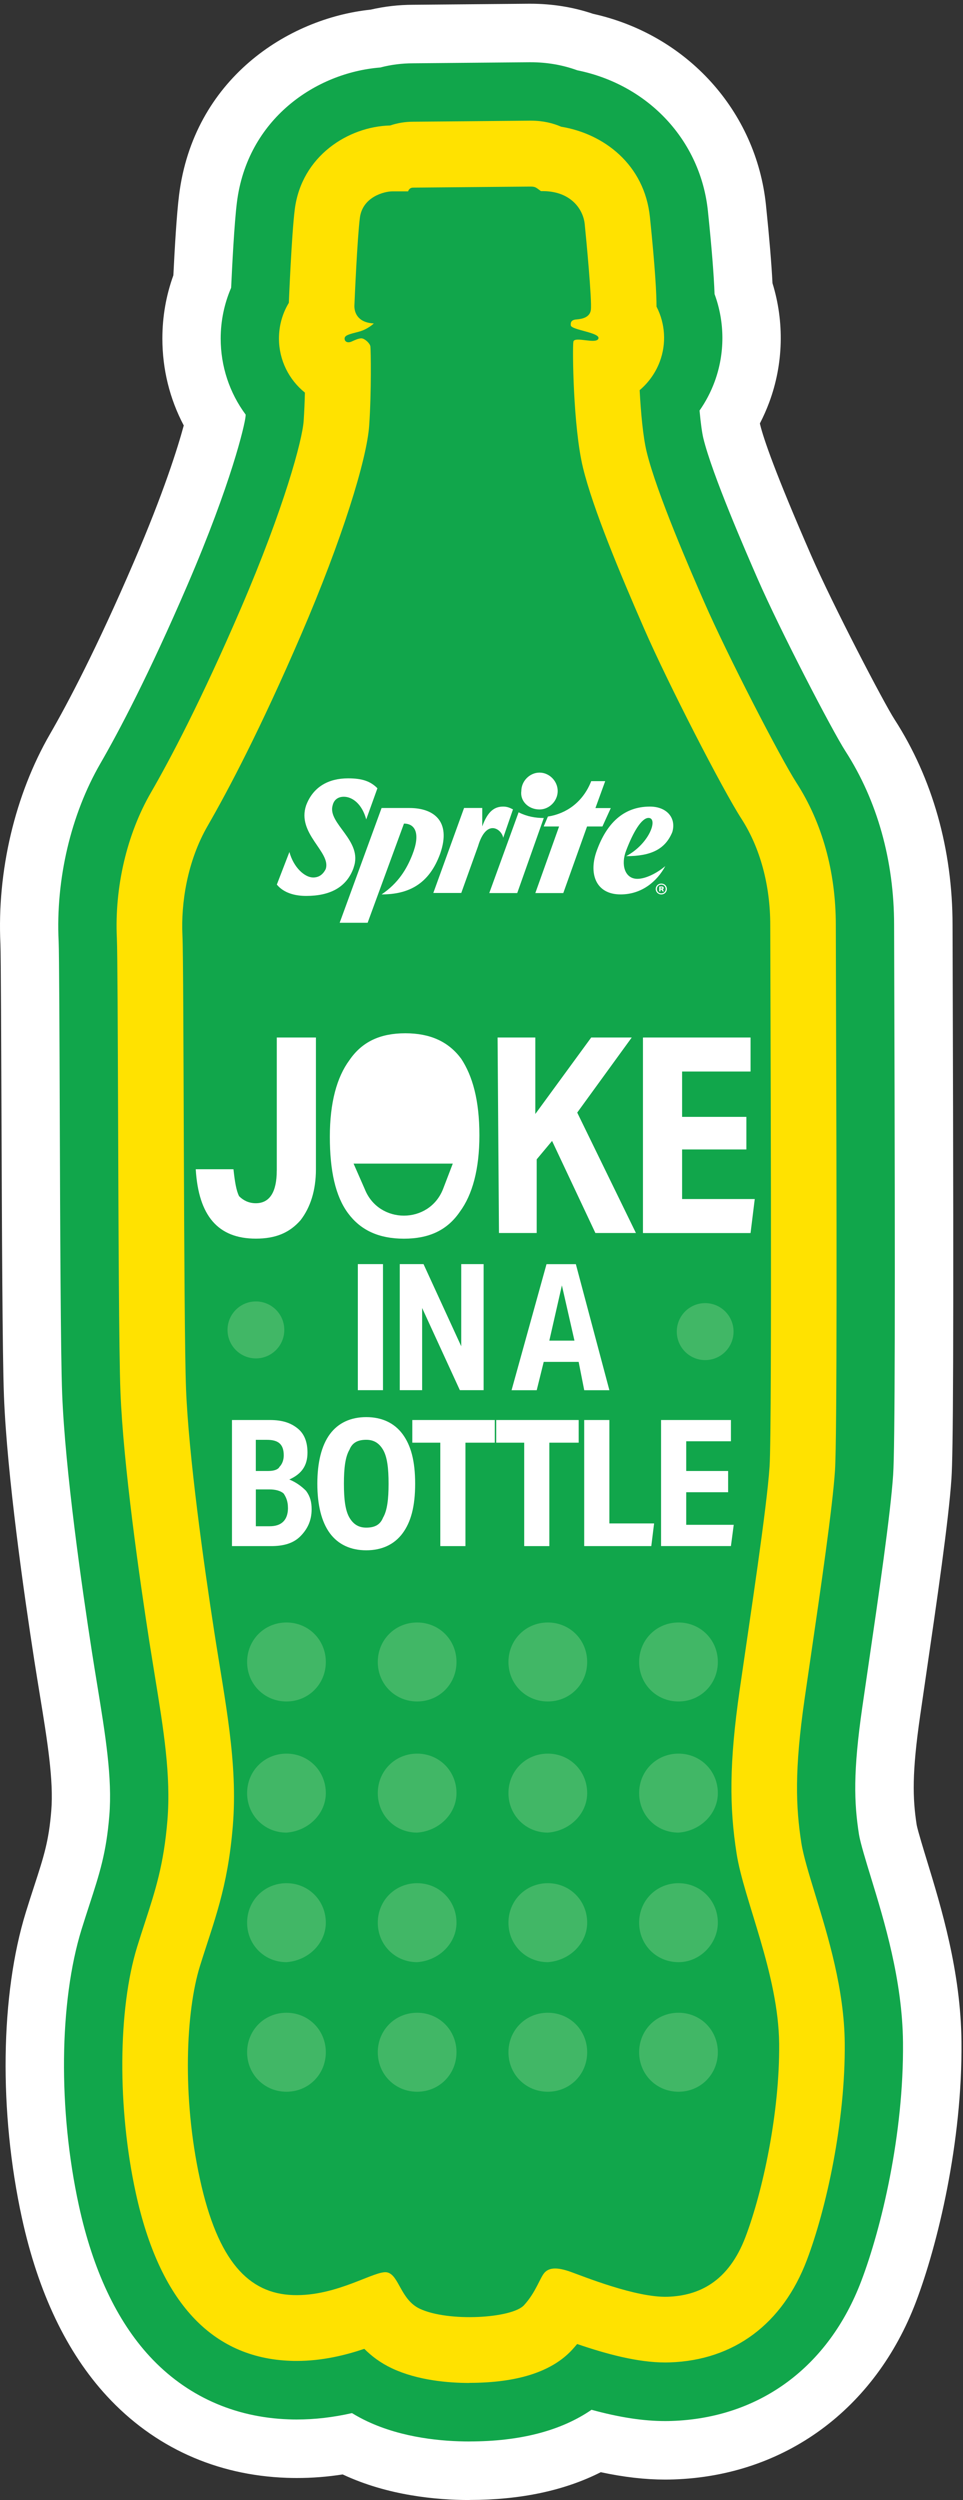 <svg  viewBox="0 0 116 301" fill="none" xmlns="http://www.w3.org/2000/svg">
<rect x="0" y="0" width="116" height="301" fill="#333333" stroke="none"/>
<path d="M56.558 301C52.586 301 46.712 300.467 41.278 297.918C39.417 298.209 37.591 298.349 35.743 298.349C35.348 298.349 34.948 298.341 34.549 298.327C26.033 298.028 18.545 294.629 12.882 288.491C8.049 283.257 4.604 276.04 2.641 267.045C-0.142 254.277 0.038 240.161 3.12 230.207C3.449 229.137 3.778 228.124 4.103 227.129C5.284 223.505 5.877 221.683 6.175 218.024C6.478 214.343 5.697 209.557 4.792 204.019C4.573 202.671 4.349 201.298 4.13 199.897C2.927 192.135 0.851 177.681 0.477 168.096C0.289 163.239 0.232 147.728 0.179 134.044C0.153 126.907 0.109 114.962 0.052 113.663C-0.37 104.897 1.803 95.682 6.021 88.382C8.142 84.71 11.622 78.132 16.135 67.636C19.726 59.297 21.411 53.899 22.135 51.227C20.441 48.021 19.559 44.459 19.559 40.757C19.559 38.137 20.002 35.583 20.884 33.148C21.047 29.824 21.279 25.818 21.569 23.497C23.307 9.558 34.623 2.214 44.64 1.162C46.317 0.774 48.038 0.576 49.767 0.576C50.202 0.576 59.855 0.488 63.7 0.449H63.871C66.518 0.449 69.051 0.858 71.439 1.664C82.755 4.173 91.099 13.371 92.267 24.704C92.675 28.64 92.93 31.731 93.052 34.099C94.497 38.78 94.369 43.825 92.662 48.431C92.337 49.303 91.96 50.157 91.534 50.98C91.551 51.064 91.56 51.103 91.56 51.108C91.973 52.812 93.377 56.933 97.692 66.826C100.33 72.871 106.471 84.635 107.749 86.612C112.323 93.701 114.741 102.264 114.741 111.374C114.741 112.188 114.75 114.495 114.759 117.784C114.904 163.697 114.803 175.065 114.609 178.007C114.28 183.026 112.827 192.937 111.55 201.681C111.295 203.411 111.058 205.044 110.839 206.563C109.842 213.454 109.926 216.514 110.422 219.732C110.562 220.441 111.295 222.841 111.651 223.999C113.372 229.63 115.733 237.339 115.817 245.828C115.935 257.958 112.941 270.273 110.338 277.132C105.422 290.085 94.505 298.081 81.144 298.521C80.81 298.53 80.485 298.539 80.152 298.539C77.724 298.539 75.156 298.248 72.369 297.649C67.984 299.868 62.686 300.991 56.571 300.991L56.558 301Z" fill="white"/>
<path d="M56.559 293.951C53.297 293.951 48.517 293.533 44.255 291.534C43.618 291.235 42.999 290.9 42.398 290.535C40.12 291.05 37.921 291.305 35.743 291.305C35.423 291.305 35.107 291.301 34.782 291.287C28.185 291.058 22.399 288.434 18.032 283.706C14.059 279.404 11.188 273.293 9.499 265.54C6.997 254.07 7.124 241.02 9.823 232.294C10.144 231.259 10.464 230.277 10.776 229.317C11.996 225.566 12.804 223.087 13.168 218.601C13.541 214.057 12.694 208.879 11.715 202.883C11.496 201.549 11.276 200.197 11.061 198.814C9.88 191.202 7.848 177.056 7.488 167.823C7.304 163.094 7.247 147.649 7.198 134.018C7.168 125.397 7.128 114.685 7.062 113.324C6.702 105.875 8.537 98.069 12.093 91.918C14.309 88.083 17.926 81.241 22.579 70.432C27.891 58.095 29.466 51.209 29.576 50.166C29.581 50.086 29.585 50.007 29.594 49.923C27.649 47.299 26.583 44.112 26.583 40.761C26.583 38.643 27.013 36.565 27.842 34.65C27.961 32.065 28.22 26.905 28.536 24.374C29.782 14.37 37.991 8.752 45.804 8.127C47.09 7.788 48.42 7.621 49.759 7.621C50.233 7.621 60.101 7.528 63.758 7.493H63.894C65.886 7.493 67.769 7.819 69.534 8.462C78.116 10.201 84.397 16.928 85.275 25.426C85.727 29.794 85.99 33.083 86.074 35.407C87.325 38.797 87.338 42.562 86.074 45.978C85.622 47.202 85.011 48.365 84.265 49.43C84.415 51.081 84.586 52.195 84.722 52.759C85.78 57.118 89.893 66.549 91.245 69.648C93.953 75.861 100.243 87.964 101.837 90.438C105.673 96.387 107.701 103.625 107.701 111.374C107.701 112.193 107.71 114.509 107.719 117.806C107.841 156.926 107.802 174.233 107.587 177.544C107.275 182.286 105.844 192.047 104.584 200.659C104.33 202.394 104.088 204.036 103.869 205.555C102.75 213.313 102.873 217.038 103.469 220.855C103.623 221.837 104.339 224.184 104.918 226.064C106.516 231.281 108.702 238.427 108.772 245.898C108.882 257.046 106.138 268.34 103.75 274.627C99.817 284.991 91.486 291.133 80.89 291.481C80.635 291.49 80.385 291.494 80.13 291.494C77.51 291.494 74.63 291.058 71.255 290.134C67.572 292.665 62.642 293.947 56.545 293.947L56.559 293.951Z" fill="#11A64B"/>
<path d="M56.555 286.905C54.009 286.905 50.318 286.601 47.223 285.148C45.84 284.501 44.747 283.664 43.883 282.797C41.661 283.545 38.856 284.254 35.74 284.254C35.498 284.254 35.257 284.254 35.016 284.241C25.486 283.906 19.209 277.108 16.356 264.028C14.13 253.822 14.2 241.903 16.527 234.374C16.834 233.375 17.146 232.424 17.449 231.495C18.726 227.576 19.731 224.477 20.166 219.171C20.609 213.769 19.701 208.195 18.647 201.741C18.432 200.428 18.217 199.09 18.002 197.73C16.843 190.267 14.85 176.424 14.508 167.544C14.328 162.938 14.271 147.555 14.223 133.976C14.187 124.4 14.152 114.494 14.078 112.979C13.784 106.846 15.272 100.457 18.169 95.443C20.482 91.445 24.239 84.339 29.028 73.217C34.234 61.118 36.425 52.968 36.578 50.675C36.653 49.565 36.701 48.385 36.728 47.271C34.822 45.734 33.602 43.383 33.602 40.755C33.602 39.196 34.024 37.73 34.792 36.462C34.801 36.237 35.125 28.282 35.503 25.239C36.311 18.771 41.973 15.227 46.999 15.108C47.868 14.813 48.794 14.655 49.76 14.655C50.287 14.655 60.413 14.562 63.828 14.527H63.938C65.431 14.527 66.638 14.84 67.599 15.258C72.735 16.099 77.634 19.802 78.288 26.142C78.937 32.46 79.082 35.441 79.082 36.92C79.087 36.933 79.095 36.942 79.1 36.955C80.14 38.985 80.28 41.376 79.486 43.511C79.038 44.726 78.231 45.981 77.05 46.976C77.19 49.618 77.454 52.599 77.897 54.413C79.1 59.37 83.252 68.885 84.815 72.464C87.589 78.822 94.007 91.251 95.942 94.249C99.041 99.053 100.679 104.97 100.679 111.359C100.679 112.178 100.687 114.503 100.696 117.818C100.784 144.931 100.837 173.17 100.578 177.067C100.284 181.531 98.874 191.16 97.632 199.654C97.382 201.362 97.141 203.009 96.921 204.532C95.679 213.131 95.855 217.564 96.535 221.936C96.767 223.416 97.465 225.701 98.207 228.122C99.761 233.194 101.693 239.508 101.754 245.958C101.846 255.473 99.528 265.947 97.193 272.111C94.274 279.803 88.405 284.179 80.667 284.43C80.491 284.435 80.316 284.439 80.136 284.439C76.826 284.439 73.06 283.427 69.522 282.216C69.337 282.44 69.135 282.669 68.929 282.898C66.493 285.549 62.332 286.892 56.555 286.892V286.905Z" fill="#FFE200"/>
<path d="M49.766 22.59C49.265 22.59 49.16 23.039 49.16 23.039H47.268C46.294 23.039 43.664 23.699 43.348 26.231C43.032 28.762 42.716 36.093 42.69 36.78C42.663 37.467 42.953 38.836 45.029 38.942C45.029 38.942 44.318 39.655 43.19 39.946C42.062 40.236 41.509 40.368 41.509 40.764C41.509 41.161 41.904 41.319 42.325 41.134C42.747 40.949 43.168 40.738 43.537 40.738C43.906 40.738 44.564 41.319 44.617 41.715C44.669 42.112 44.753 47.122 44.472 51.226C44.191 55.329 41.189 64.993 36.29 76.37C31.391 87.747 27.489 95.144 25.013 99.432C22.538 103.721 21.791 108.758 21.976 112.61C22.16 116.463 22.099 159.289 22.41 167.245C22.722 175.201 24.517 188.132 25.817 196.519C27.116 204.907 28.665 212.246 28.046 219.828C27.427 227.41 25.755 231.328 24.078 236.735C22.401 242.142 21.91 252.4 24.078 262.342C26.247 272.284 29.965 276.141 35.294 276.325C40.622 276.51 45.209 273.279 46.636 273.591C48.063 273.904 48.243 276.88 50.569 277.972C54.019 279.588 61.661 279.13 63.119 277.545C64.576 275.96 65.05 274.195 65.616 273.6C66.183 273.006 67.126 272.953 68.733 273.525C70.339 274.098 76.625 276.651 80.409 276.528C84.193 276.405 87.757 274.718 89.807 269.307C91.857 263.896 93.933 254.426 93.854 246.056C93.775 237.686 89.601 228.735 88.731 223.183C87.862 217.631 87.823 212.286 89.105 203.419C90.386 194.551 92.37 181.581 92.7 176.566C93.029 171.551 92.783 116.15 92.783 111.382C92.783 106.613 91.585 102.1 89.311 98.578C87.037 95.056 80.47 82.292 77.578 75.661C74.685 69.031 71.424 61.242 70.225 56.311C69.027 51.38 68.944 41.847 69.067 41.143C69.189 40.439 71.814 41.495 72.082 40.769C72.35 40.042 68.816 39.734 68.755 39.175C68.693 38.616 69.044 38.51 69.334 38.471C69.624 38.431 71.029 38.431 71.173 37.308C71.318 36.185 70.616 28.771 70.432 26.97C70.247 25.17 68.715 22.928 65.164 23.012C64.624 22.647 64.558 22.457 63.909 22.462C60.691 22.493 50.183 22.59 49.766 22.59Z" fill="#11A64B"/>
<path d="M60.616 100.863L61.792 97.451C61.454 97.279 61.121 97.112 60.616 97.112C59.606 97.112 58.764 97.622 58.092 99.498V97.279H55.901L52.197 107.511H55.563L57.583 101.884C58.592 98.472 60.445 99.837 60.611 100.863" fill="white"/>
<path d="M42.596 104.451C43.772 101.21 39.396 99.163 40.072 96.948C40.239 96.266 40.743 95.927 41.419 95.927C42.429 95.927 43.61 96.781 44.114 98.657L45.462 94.906C44.619 94.051 43.61 93.712 41.928 93.712C39.571 93.712 37.719 94.734 36.88 96.953C35.704 100.365 39.909 102.58 39.238 104.627C38.9 105.31 38.395 105.649 37.723 105.649C36.714 105.649 35.366 104.455 34.861 102.58L33.347 106.503C34.19 107.524 35.537 107.868 36.88 107.868C39.742 107.868 41.762 106.846 42.604 104.455" fill="white"/>
<path d="M49.331 97.283H45.965L40.917 111.099H44.283L48.66 99.159C50.008 99.159 50.679 100.352 49.669 102.91C48.998 104.614 47.988 106.322 45.965 107.687C49.165 107.687 51.689 106.494 53.036 102.742C54.384 98.82 52.193 97.283 49.331 97.283Z" fill="white"/>
<path d="M64.988 97.459C66.164 97.459 67.178 96.437 67.178 95.24C67.178 94.042 66.168 93.021 64.988 93.021C63.807 93.021 62.797 94.042 62.797 95.24C62.63 96.433 63.64 97.459 64.988 97.459Z" fill="white"/>
<path d="M78.288 97.112C75.088 97.112 73.069 99.159 71.893 102.399C70.883 105.129 71.726 107.687 74.755 107.687C77.279 107.687 79.131 106.15 80.141 104.275C79.131 105.129 77.784 105.811 76.774 105.811C75.26 105.811 74.755 104.108 75.426 102.399C76.269 100.18 77.279 98.476 78.121 98.476C79.298 98.476 78.288 101.545 75.426 103.082C78.455 103.082 80.141 102.228 80.984 100.18C81.488 98.476 80.312 97.112 78.288 97.112Z" fill="white"/>
<path d="M73.576 97.291H71.723L72.9 94.05H71.218C70.209 96.608 68.19 97.973 65.999 98.312L65.495 99.505H67.347L64.485 107.523H67.852L70.714 99.505H72.566L73.576 97.286V97.291Z" fill="white"/>
<path d="M62.469 97.803L58.936 107.525H62.303L65.502 98.486C64.493 98.486 63.483 98.314 62.474 97.803H62.469Z" fill="white"/>
<path d="M33.341 140.945V124.915H38.055V140.774C38.055 143.332 37.384 145.379 36.203 146.911C34.855 148.448 33.174 149.13 30.817 149.13C26.274 149.13 23.917 146.401 23.579 140.774H28.122C28.289 142.31 28.46 143.332 28.793 144.014C29.298 144.525 29.97 144.868 30.813 144.868C32.494 144.868 33.337 143.504 33.337 140.945" fill="white"/>
<path d="M59.938 124.915H64.482V134.125L71.215 124.915H76.096L69.53 133.954L76.601 148.452H71.72L66.501 137.366L64.648 139.585V148.452H60.105L59.938 124.915Z" fill="white"/>
<path d="M77.615 124.915H90.41V129.009H82.163V134.469H89.906V138.392H82.163V144.362H90.915L90.41 148.457H77.448V124.919H77.615V124.915Z" fill="white"/>
<path d="M55.556 127.474C54.042 125.427 51.852 124.405 48.823 124.405C45.794 124.405 43.604 125.427 42.089 127.646C40.575 129.693 39.732 132.762 39.732 136.857C39.732 140.951 40.404 144.02 41.922 146.067C43.437 148.115 45.627 149.136 48.656 149.136C51.685 149.136 53.875 148.115 55.39 145.896C56.904 143.848 57.747 140.78 57.747 136.685C57.747 132.423 56.904 129.522 55.556 127.474ZM53.366 143.166C51.685 147.428 45.623 147.428 43.937 143.166L42.59 140.097H54.542L53.366 143.166Z" fill="white"/>
<path d="M46.133 152.198H43.104V167.375H46.133V152.198Z" fill="white"/>
<path d="M48.154 152.198H51.016L55.559 162.091V152.198H58.255V167.375H55.393L50.849 157.481V167.375H48.154V152.198Z" fill="white"/>
<path d="M69.703 163.968H65.494L64.651 167.38H61.622L65.832 152.203H69.365L73.404 167.38H70.375L69.703 163.968ZM67.684 154.757L66.17 161.41H69.198L67.684 154.757Z" fill="white"/>
<path d="M27.952 170.968H32.495C34.009 170.968 35.019 171.307 35.862 171.989C36.704 172.672 37.038 173.693 37.038 174.891C37.038 176.427 36.366 177.449 34.848 178.131C35.69 178.47 36.362 178.985 36.867 179.496C37.372 180.178 37.538 180.861 37.538 181.715C37.538 183.08 37.034 184.101 36.191 184.956C35.348 185.81 34.172 186.149 32.657 186.149H27.943V170.972L27.952 170.968ZM32.161 173.354H30.814V177.105H32.328C33 177.105 33.504 176.934 33.676 176.594C34.014 176.255 34.18 175.74 34.18 175.23C34.18 173.865 33.509 173.354 32.161 173.354ZM34.685 181.539C34.685 180.856 34.518 180.346 34.18 179.835C33.842 179.496 33.171 179.324 32.499 179.324H30.818V183.758H32.499C33.847 183.758 34.69 183.075 34.69 181.539" fill="white"/>
<path d="M38.226 178.637C38.226 176.079 38.73 174.031 39.74 172.666C40.75 171.302 42.264 170.619 44.116 170.619C45.969 170.619 47.483 171.302 48.493 172.666C49.502 174.031 50.007 175.907 50.007 178.637C50.007 181.366 49.502 183.242 48.493 184.607C47.483 185.972 45.969 186.654 44.116 186.654C42.264 186.654 40.75 185.972 39.74 184.607C38.73 183.242 38.226 181.195 38.226 178.637ZM41.426 178.637C41.426 180.512 41.592 181.877 42.097 182.731C42.602 183.586 43.273 183.925 44.116 183.925C45.126 183.925 45.797 183.586 46.136 182.731C46.64 181.877 46.807 180.512 46.807 178.637C46.807 176.761 46.64 175.396 46.136 174.542C45.631 173.688 44.959 173.349 44.116 173.349C43.107 173.349 42.435 173.688 42.097 174.542C41.592 175.396 41.426 176.761 41.426 178.637Z" fill="white"/>
<path d="M53.033 173.697H49.666V170.968H59.6V173.697H56.066V186.149H53.038V173.697H53.033Z" fill="white"/>
<path d="M63.139 173.697H59.773V170.968H69.706V173.697H66.172V186.149H63.144V173.697H63.139Z" fill="white"/>
<path d="M70.376 170.968H73.404V183.419H78.79L78.453 186.149H70.371V170.972L70.376 170.968Z" fill="white"/>
<path d="M79.63 170.968H88.045V173.526H82.659V177.105H87.707V179.663H82.659V183.586H88.383L88.045 186.144H79.63V170.968Z" fill="white"/>
<path d="M79.658 106.381C79.786 106.381 79.895 106.412 80.001 106.469C80.106 106.526 80.185 106.605 80.242 106.707C80.299 106.808 80.33 106.918 80.33 107.033C80.33 107.147 80.299 107.261 80.242 107.363C80.185 107.46 80.102 107.539 80.001 107.601C79.9 107.658 79.786 107.689 79.658 107.689C79.531 107.689 79.417 107.658 79.316 107.601C79.215 107.543 79.136 107.464 79.075 107.363C79.017 107.261 78.987 107.151 78.987 107.033C78.987 106.914 79.017 106.804 79.075 106.707C79.132 106.605 79.215 106.526 79.316 106.469C79.421 106.412 79.535 106.381 79.658 106.381ZM79.658 107.556C79.764 107.556 79.852 107.534 79.931 107.49C80.01 107.446 80.075 107.38 80.119 107.301C80.163 107.222 80.185 107.129 80.185 107.033C80.185 106.936 80.163 106.843 80.119 106.764C80.075 106.685 80.014 106.623 79.931 106.579C79.852 106.535 79.759 106.509 79.658 106.509C79.558 106.509 79.465 106.531 79.386 106.579C79.307 106.623 79.241 106.685 79.198 106.764C79.154 106.843 79.132 106.931 79.132 107.033C79.132 107.134 79.154 107.222 79.198 107.301C79.241 107.38 79.303 107.442 79.382 107.49C79.461 107.534 79.553 107.556 79.658 107.556ZM79.939 106.918C79.939 106.958 79.931 106.993 79.909 107.024C79.891 107.055 79.865 107.077 79.83 107.094L79.983 107.323H79.812L79.676 107.107H79.562V107.323H79.413V106.733H79.755C79.812 106.733 79.856 106.751 79.891 106.786C79.926 106.821 79.944 106.865 79.944 106.918H79.939ZM79.562 106.975H79.724C79.724 106.975 79.759 106.971 79.768 106.962C79.781 106.949 79.786 106.936 79.786 106.918C79.786 106.9 79.781 106.887 79.768 106.878C79.755 106.865 79.742 106.861 79.724 106.861H79.562V106.975Z" fill="white"/>
<path d="M39.247 200.1C39.247 197.437 37.162 195.345 34.506 195.345C31.851 195.345 29.766 197.437 29.766 200.1C29.766 202.764 31.851 204.855 34.506 204.855C37.162 204.855 39.247 202.764 39.247 200.1ZM54.988 200.1C54.988 197.437 52.903 195.345 50.247 195.345C47.592 195.345 45.507 197.437 45.507 200.1C45.507 202.764 47.592 204.855 50.247 204.855C52.903 204.855 54.988 202.764 54.988 200.1ZM70.729 200.1C70.729 197.437 68.644 195.345 65.988 195.345C63.332 195.345 61.247 197.437 61.247 200.1C61.247 202.764 63.332 204.855 65.988 204.855C68.644 204.855 70.729 202.764 70.729 200.1ZM86.469 200.1C86.469 197.437 84.385 195.345 81.729 195.345C79.073 195.345 76.988 197.437 76.988 200.1C76.988 202.764 79.073 204.855 81.729 204.855C84.385 204.855 86.469 202.764 86.469 200.1ZM39.247 215.889C39.247 213.225 37.162 211.134 34.506 211.134C31.851 211.134 29.766 213.225 29.766 215.889C29.766 218.553 31.851 220.644 34.506 220.644C37.162 220.455 39.247 218.363 39.247 215.889ZM54.988 215.889C54.988 213.225 52.903 211.134 50.247 211.134C47.592 211.134 45.507 213.225 45.507 215.889C45.507 218.553 47.592 220.644 50.247 220.644C52.903 220.455 54.988 218.363 54.988 215.889ZM70.729 215.889C70.729 213.225 68.644 211.134 65.988 211.134C63.332 211.134 61.247 213.225 61.247 215.889C61.247 218.553 63.332 220.644 65.988 220.644C68.644 220.455 70.729 218.363 70.729 215.889ZM86.469 215.889C86.469 213.225 84.385 211.134 81.729 211.134C79.073 211.134 76.988 213.225 76.988 215.889C76.988 218.553 79.073 220.644 81.729 220.644C84.385 220.455 86.469 218.363 86.469 215.889ZM39.247 231.488C39.247 228.824 37.162 226.733 34.506 226.733C31.851 226.733 29.766 228.824 29.766 231.488C29.766 234.152 31.851 236.243 34.506 236.243C37.162 236.054 39.247 233.963 39.247 231.488ZM54.988 231.488C54.988 228.824 52.903 226.733 50.247 226.733C47.592 226.733 45.507 228.824 45.507 231.488C45.507 234.152 47.592 236.243 50.247 236.243C52.903 236.054 54.988 233.963 54.988 231.488ZM70.729 231.488C70.729 228.824 68.644 226.733 65.988 226.733C63.332 226.733 61.247 228.824 61.247 231.488C61.247 234.152 63.332 236.243 65.988 236.243C68.644 236.054 70.729 233.963 70.729 231.488ZM86.469 231.488C86.469 228.824 84.385 226.733 81.729 226.733C79.073 226.733 76.988 228.824 76.988 231.488C76.988 234.152 79.073 236.243 81.729 236.243C84.385 236.243 86.469 233.963 86.469 231.488ZM39.247 247.087C39.247 244.424 37.162 242.332 34.506 242.332C31.851 242.332 29.766 244.424 29.766 247.087C29.766 249.751 31.851 251.843 34.506 251.843C37.162 251.843 39.247 249.751 39.247 247.087ZM54.988 247.087C54.988 244.424 52.903 242.332 50.247 242.332C47.592 242.332 45.507 244.424 45.507 247.087C45.507 249.751 47.592 251.843 50.247 251.843C52.903 251.843 54.988 249.751 54.988 247.087ZM70.729 247.087C70.729 244.424 68.644 242.332 65.988 242.332C63.332 242.332 61.247 244.424 61.247 247.087C61.247 249.751 63.332 251.843 65.988 251.843C68.644 251.843 70.729 249.751 70.729 247.087ZM86.469 247.087C86.469 244.424 84.385 242.332 81.729 242.332C79.073 242.332 76.988 244.424 76.988 247.087C76.988 249.751 79.073 251.843 81.729 251.843C84.385 251.843 86.469 249.751 86.469 247.087Z" fill="#41B766"/>
<path d="M30.826 163.55C32.714 163.55 34.245 162.015 34.245 160.12C34.245 158.226 32.714 156.691 30.826 156.691C28.937 156.691 27.407 158.226 27.407 160.12C27.407 162.015 28.937 163.55 30.826 163.55Z" fill="#41B766"/>
<path d="M84.942 163.754C86.831 163.754 88.362 162.218 88.362 160.324C88.362 158.43 86.831 156.894 84.942 156.894C83.054 156.894 81.523 158.43 81.523 160.324C81.523 162.218 83.054 163.754 84.942 163.754Z" fill="#41B766"/>
</svg>
